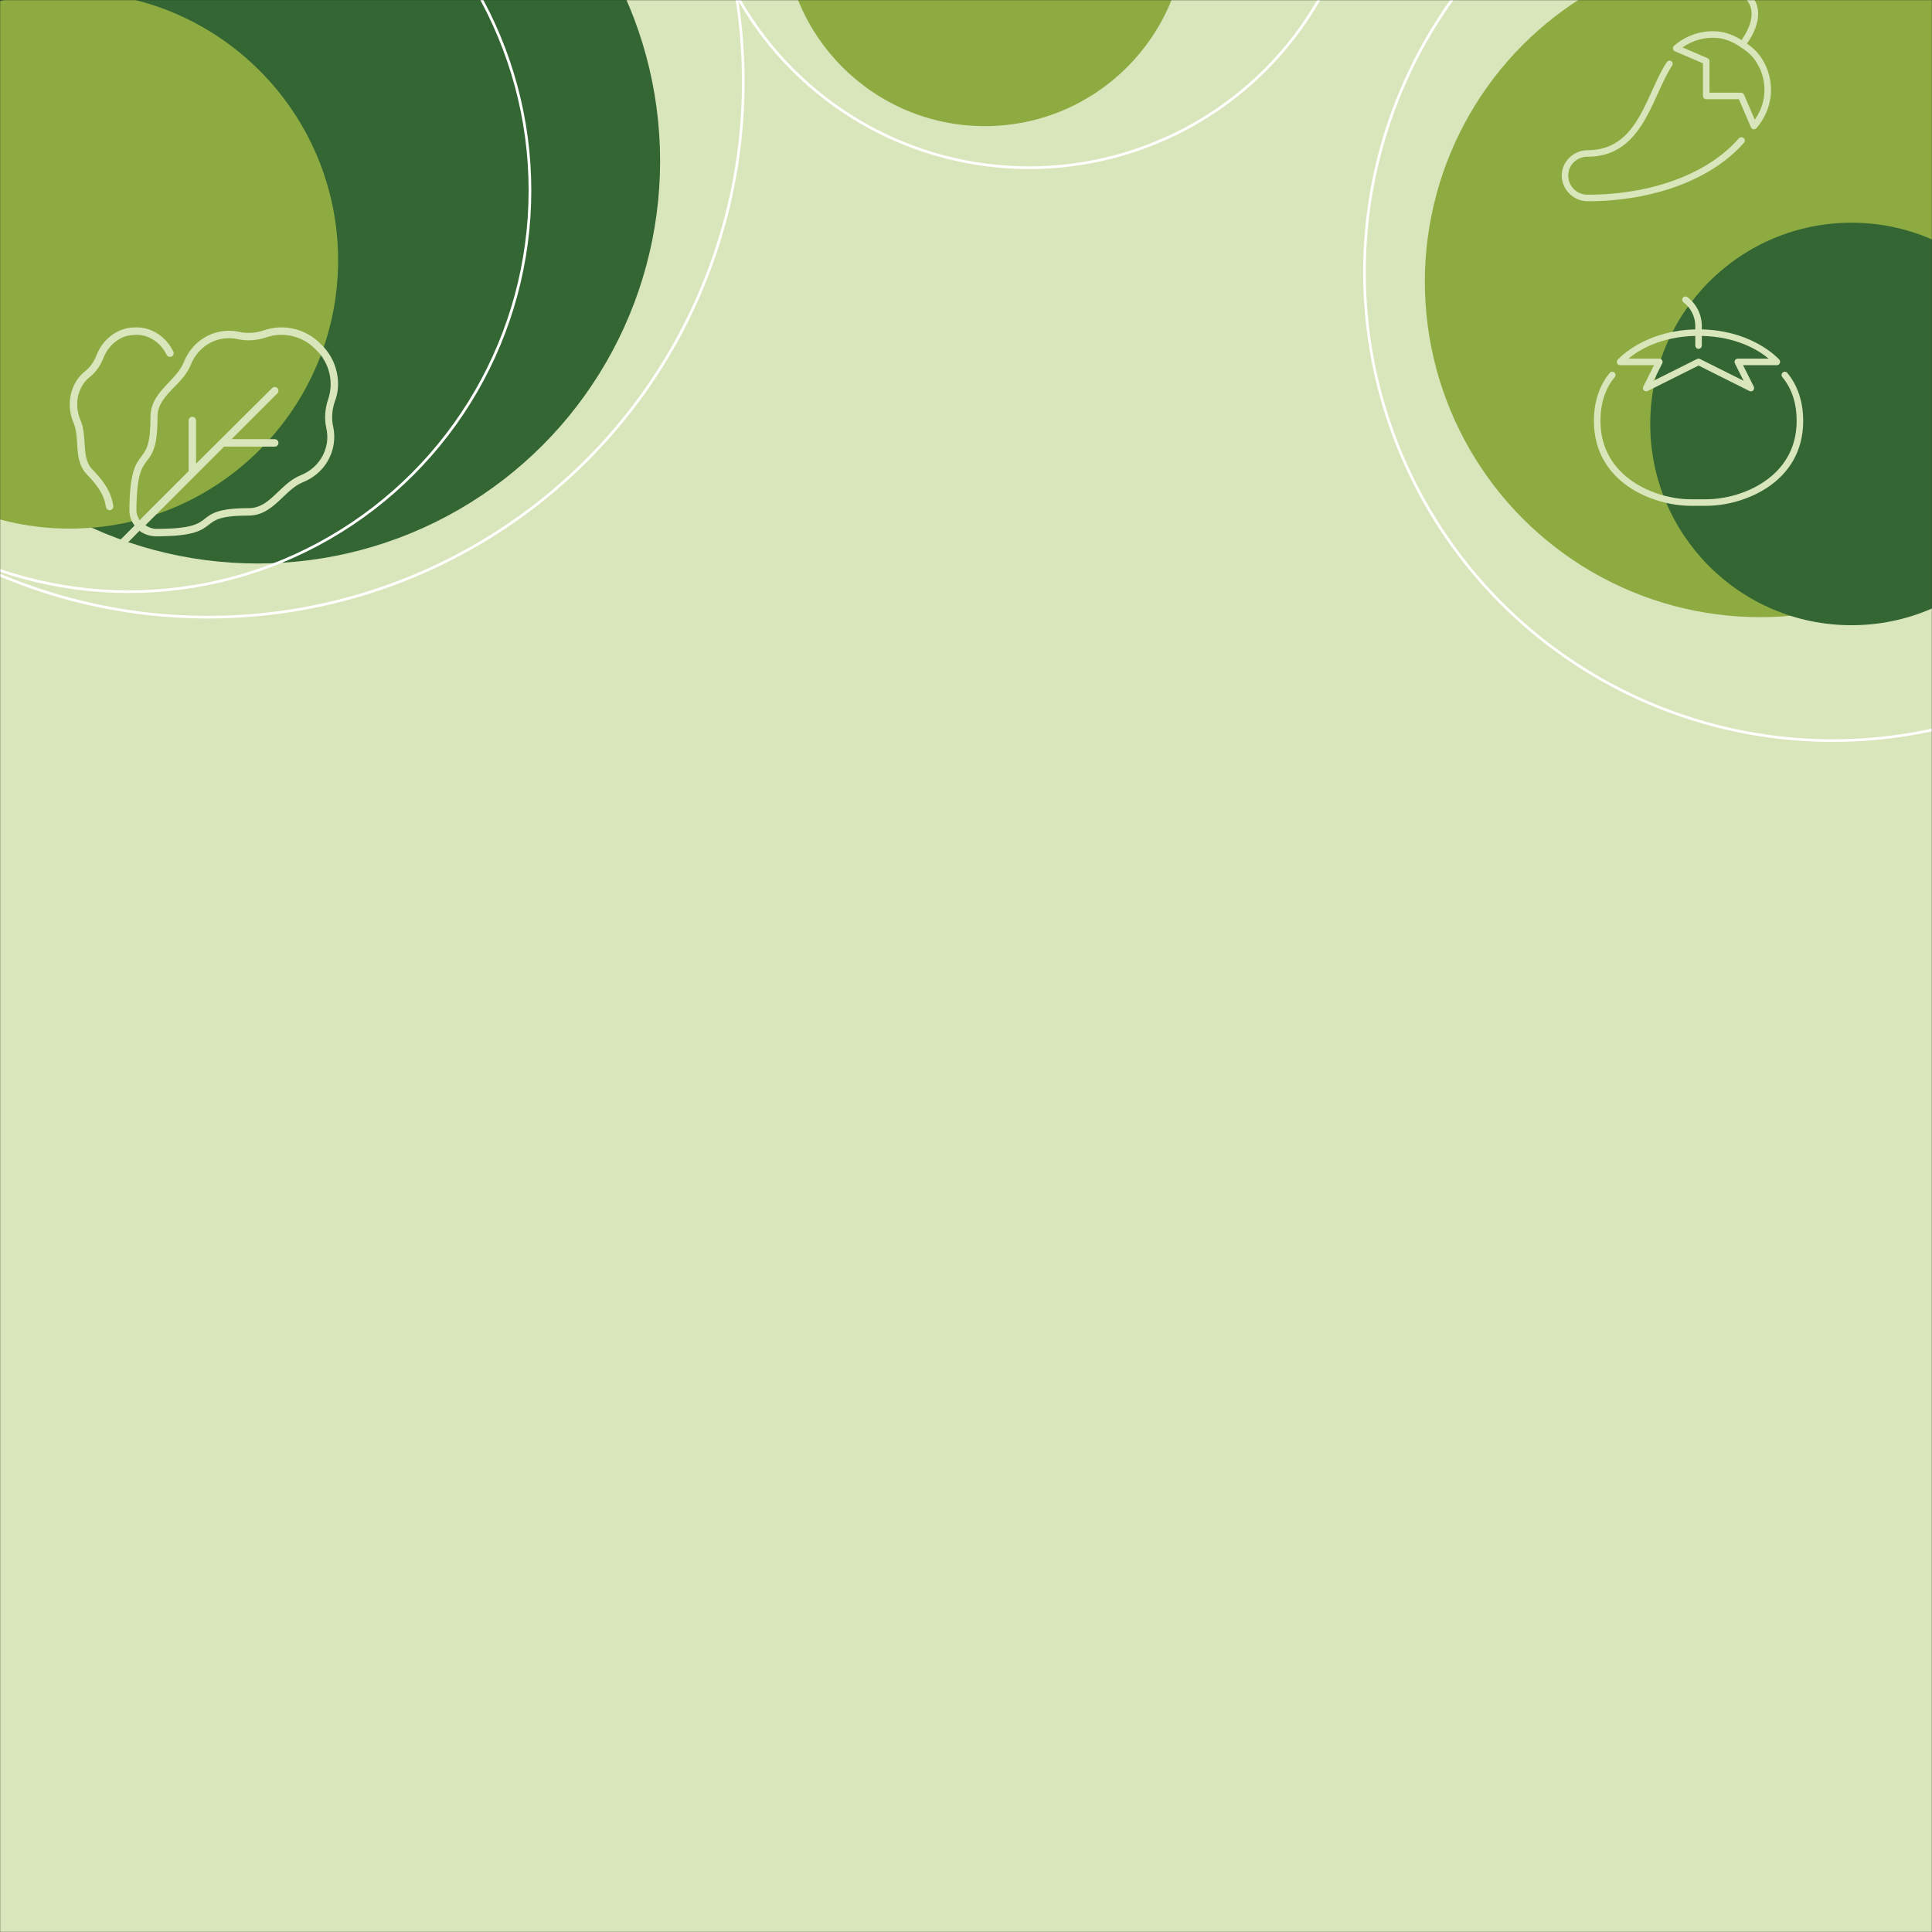<svg width="1440" height="1440" viewBox="0 0 1440 1440" fill="none" xmlns="http://www.w3.org/2000/svg">
<rect x="0" y="0" width="1440" height="1440" fill="#333333" stroke="none"/>
<mask id="mask0_17_3" style="mask-type:alpha" maskUnits="userSpaceOnUse" x="0" y="0" width="1440" height="1440">
<rect width="1440" height="1440" fill="#D9E5BA"/>
</mask>
<g mask="url(#mask0_17_3)">
<rect width="1440" height="1440" fill="#D9E5BA"/>
<circle cx="155" cy="61" r="399" stroke="white" stroke-width="2"/>
<circle cx="192" cy="120" r="300" fill="#336633"/>
<circle cx="96" cy="142" r="299" stroke="white" stroke-width="2"/>
<circle cx="1312" cy="210" r="250" fill="#8DAB41"/>
<circle cx="1380" cy="316" r="150" fill="#336633"/>
<circle cx="52" cy="194" r="200" fill="#8DAB41"/>
<circle cx="767" cy="-124" r="249" stroke="white" stroke-width="2"/>
<circle cx="734" cy="-56" r="150" fill="#8DAB41"/>
<circle cx="1366" cy="203" r="349" stroke="white" stroke-width="2"/>
<g clip-path="url(#clip0_17_3)">
<path d="M81.715 380.285C81.878 380.285 82.041 380.268 82.203 380.241C83.712 379.97 84.721 378.527 84.45 377.019C83.169 369.842 80.999 362.359 68.793 349.821C63.91 344.799 63.486 337.715 63.031 330.25C62.684 324.503 62.326 318.562 59.95 313.031C56.01 303.826 56.965 293.34 62.434 285.701C63.693 283.955 65.179 282.397 66.851 281.08C71.257 277.624 74.795 272.698 77.083 266.844C78.983 261.997 81.91 257.969 85.795 254.878C89.941 251.569 94.833 249.75 100.097 249.622C105.16 249.236 110.194 250.549 114.604 253.434C118.684 256.114 121.917 259.819 124.184 264.458C124.878 265.842 126.56 266.39 127.906 265.728C129.284 265.05 129.848 263.384 129.176 262.006C126.452 256.467 122.578 252.016 117.651 248.79C112.243 245.237 106.028 243.633 99.812 244.072C93.493 244.23 87.417 246.463 82.323 250.538C77.67 254.243 74.163 259.049 71.917 264.816C69.986 269.75 67.045 273.861 63.42 276.708C61.326 278.354 59.483 280.285 57.92 282.472C51.323 291.674 50.149 304.229 54.849 315.226C56.837 319.868 57.149 325.076 57.486 330.597C57.974 338.75 58.484 347.177 64.819 353.681C76.844 366.038 78.024 372.66 78.979 377.979C79.219 379.312 80.392 380.285 81.715 380.285ZM251.062 277.649C249.348 269.632 245.278 262.365 239.399 256.74C233.712 250.757 226.476 246.677 218.469 244.951C211.111 243.363 203.788 243.78 196.778 246.161C190.559 248.277 184.17 248.673 178.267 247.36C175.012 246.617 171.642 246.373 168.41 246.59C154.444 247.485 142.417 256.392 137.014 269.882C134.673 275.667 130.368 280.215 125.785 285.042C119.083 292.09 112.173 299.347 112.173 310.701C112.173 331.319 108.929 335.549 105.489 340.031C101.139 345.712 96.635 351.587 96.451 380.378C96.424 384.528 97.827 388.448 100.316 391.729L100.048 391.993C100.045 391.997 100.052 391.99 100.048 391.993L75.031 417.021C73.946 418.106 73.946 419.864 75.031 420.948C75.573 421.5 76.292 421.778 76.996 421.778C77.712 421.778 78.418 421.507 78.96 420.964L103.648 395.933L103.951 395.63C107.475 398.229 111.798 399.741 116.291 399.741C144.656 399.741 150.329 395.293 155.805 390.984C160.201 387.545 164.343 384.293 185.191 384.293C196.506 384.293 203.767 377.342 210.788 370.627C215.583 366.033 220.121 361.696 225.892 359.37C239.326 353.957 248.159 341.845 249.059 327.832C249.265 324.527 249.057 321.234 248.33 317.991C247.006 312.05 247.418 305.627 249.512 299.415C252.243 292.368 252.625 285.042 251.062 277.649ZM244.569 297.646C242.15 304.819 241.683 312.278 243.224 319.212C243.842 321.952 244.07 324.75 243.897 327.528C243.137 339.389 235.563 349.622 224.126 354.226C217.366 356.955 212.234 361.872 207.265 366.622C200.754 372.854 194.591 378.747 185.508 378.747C162.744 378.747 157.643 382.75 152.706 386.618C147.952 390.34 143.036 394.191 116.595 394.191C113.598 394.191 110.841 393.075 108.4 391.492L167.035 332.889H204.778C206.308 332.889 207.555 331.647 207.555 330.111C207.555 328.576 206.308 327.333 204.778 327.333H172.58L206.743 293.181C207.828 292.097 207.828 290.342 206.743 289.257C205.647 288.162 203.889 288.184 202.816 289.257L146.132 345.597V313.444C146.132 311.909 144.884 310.667 143.354 310.667C141.824 310.667 140.576 311.909 140.576 313.444V350.979C140.576 351.027 140.624 351.054 140.627 351.102L104.099 387.63C102.658 385.462 101.664 383.053 101.68 380.421C101.854 353.484 105.781 348.362 109.58 343.407C113.604 338.157 117.402 333.203 117.402 310.699C117.402 301.578 123.274 295.401 129.489 288.855C134.535 283.861 139.43 278.722 142.174 271.941C146.764 260.465 156.965 252.865 168.771 252.111C169.378 252.073 169.986 252.051 170.604 252.051C172.753 252.051 174.913 252.296 177.049 252.779C183.962 254.319 191.393 253.858 198.566 251.422C204.643 249.36 210.938 249.002 217.295 250.375C224.209 251.872 230.459 255.392 235.469 260.66C240.636 265.601 244.139 271.879 245.636 278.813C247 285.215 246.653 291.535 244.569 297.646Z" fill="#D9E5BA"/>
</g>
<g clip-path="url(#clip1_17_3)">
<path d="M1332.18 277.946C1331.29 276.899 1329.77 276.775 1328.74 277.627C1327.71 278.489 1327.57 280.026 1328.43 281.061C1335.53 289.616 1339.12 300.584 1339.12 313.716C1339.12 356.007 1297.84 372.125 1271.82 372.125H1260.18C1234.16 372.125 1192.88 356.007 1192.88 313.716C1192.88 300.59 1196.46 289.603 1203.55 281.054C1204.4 280.016 1204.26 278.478 1203.22 277.62C1202.23 276.788 1200.65 276.91 1199.8 277.946C1192.08 287.27 1188 299.609 1188 313.716C1188 359.816 1232.27 377 1260.18 377H1271.82C1299.73 377 1344 359.816 1344 313.716C1344 299.64 1339.92 287.27 1332.18 277.946ZM1207.5 272.187H1232.81L1224.81 288.153C1224.35 289.098 1224.53 290.225 1225.26 290.987C1226 291.725 1227.14 291.896 1228.07 291.444L1266 272.462L1303.9 291.419C1304.27 291.596 1304.63 291.687 1305 291.687C1305.63 291.687 1306.26 291.44 1306.72 290.973C1307.47 290.23 1307.65 289.098 1307.18 288.16L1299.18 272.187H1324.5C1325.48 272.187 1326.25 271.488 1326.63 270.583C1327.01 269.678 1326.7 268.521 1326.02 267.822C1321.03 262.681 1302.23 246.32 1268.44 245.521V242.934C1268.44 234.534 1264.43 226.518 1257.72 221.478C1256.63 220.683 1255.11 220.897 1254.3 221.969C1253.48 223.046 1253.72 224.574 1254.79 225.384C1260.27 229.504 1263.56 236.064 1263.56 242.934V245.521C1229.8 246.32 1210.99 262.681 1205.89 267.922C1205.13 268.593 1204.86 269.664 1205.22 270.612C1205.58 271.548 1206.49 272.187 1207.5 272.187ZM1263.56 250.366V257.288C1263.56 258.903 1264.66 260 1266 260C1267.34 260 1268.44 258.909 1268.44 257.562V250.366C1294 250.99 1310.36 260.64 1318.22 267.312H1295.25C1294.4 267.312 1293.62 267.751 1293.17 268.469C1292.74 269.188 1292.69 270.083 1293.07 270.84L1299.55 283.799L1267.07 267.568C1266.73 267.404 1266.37 267.312 1266 267.312C1265.63 267.312 1265.27 267.404 1264.9 267.556L1232.45 283.796L1238.94 270.838C1239.32 270.081 1239.27 269.186 1238.83 268.467C1238.36 267.739 1237.6 267.312 1236.75 267.312H1213.79C1221.64 260.64 1238.03 250.99 1263.56 250.366Z" fill="#D9E5BA"/>
</g>
<g clip-path="url(#clip2_17_3)">
<path d="M1295.96 103.139C1273.29 129.434 1231.06 145.125 1183.3 145.125C1175.35 145.125 1168.88 138.848 1168.88 130.835C1168.88 122.822 1175.35 116.813 1183.3 116.813C1214.32 116.813 1225.71 91.658 1235.77 69.465C1239.25 61.772 1242.55 54.502 1246.43 48.719C1246.91 47.869 1246.88 46.345 1245.75 45.614C1244.63 44.867 1243.11 45.157 1242.37 46.276C1238.25 52.403 1234.87 59.856 1231.3 67.744C1221.4 89.615 1211.17 111.954 1183.28 111.954C1172.66 111.945 1164 120.689 1164 130.835C1164 140.981 1172.66 150 1183.3 150C1232.44 150 1276.05 133.675 1299.9 106.338C1300.79 105.324 1300.68 103.782 1299.66 102.895C1298.4 102.012 1297.12 102.103 1295.96 103.139ZM1311.5 41.227C1309.17 38.067 1305.96 35.191 1301.95 32.415C1302.15 32.261 1302.36 32.133 1302.51 31.916C1308.97 22.379 1311.49 13.695 1310.01 6.099C1308.49 -1.771 1303.15 -5.445 1302.92 -5.598C1301.81 -6.338 1300.32 -6.033 1299.56 -4.934C1298.79 -3.829 1299.08 -2.315 1300.18 -1.549C1300.71 -1.182 1313.01 7.726 1298.47 29.195C1298.31 29.434 1298.38 29.715 1298.31 29.98C1292.43 26.291 1286.55 24.073 1280.8 23.482C1269.14 22.287 1256.92 26.086 1247.71 34.136C1247.07 34.689 1246.77 35.526 1246.9 36.355C1247.03 37.183 1247.58 37.883 1248.35 38.216L1269.28 47.189V71.522C1269.28 72.869 1270.38 73.959 1271.72 73.959H1296.06L1305.04 94.897C1305.36 95.668 1306.07 96.211 1306.9 96.344C1307.02 96.101 1307.14 96.375 1307.29 96.375C1307.99 96.375 1308.67 96.075 1309.13 95.537C1316.13 87.478 1320 77.332 1320 66.942C1320 57.649 1317.07 48.752 1311.5 41.227ZM1307.9 89.215L1299.91 70.568C1299.52 69.673 1298.64 69.092 1297.67 69.092L1274.16 69.092V45.584C1274.16 44.608 1273.58 43.727 1272.68 43.341L1254.04 35.346C1261.73 29.868 1271.33 27.418 1280.31 28.329C1285.61 28.872 1291.11 31 1296.65 34.651L1298.2 35.67C1302.3 38.362 1305.38 41.135 1307.6 44.121C1312.5 50.824 1315.12 58.685 1315.12 66.942C1315.12 74.864 1312.6 82.634 1307.9 89.215Z" fill="#D9E5BA"/>
</g>
</g>
<defs>
<clipPath id="clip0_17_3">
<rect width="200" height="177.778" fill="white" transform="translate(52 244)"/>
</clipPath>
<clipPath id="clip1_17_3">
<rect width="156" height="156" fill="white" transform="translate(1188 221)"/>
</clipPath>
<clipPath id="clip2_17_3">
<rect width="156" height="156" fill="white" transform="translate(1164 -6)"/>
</clipPath>
</defs>
</svg>

